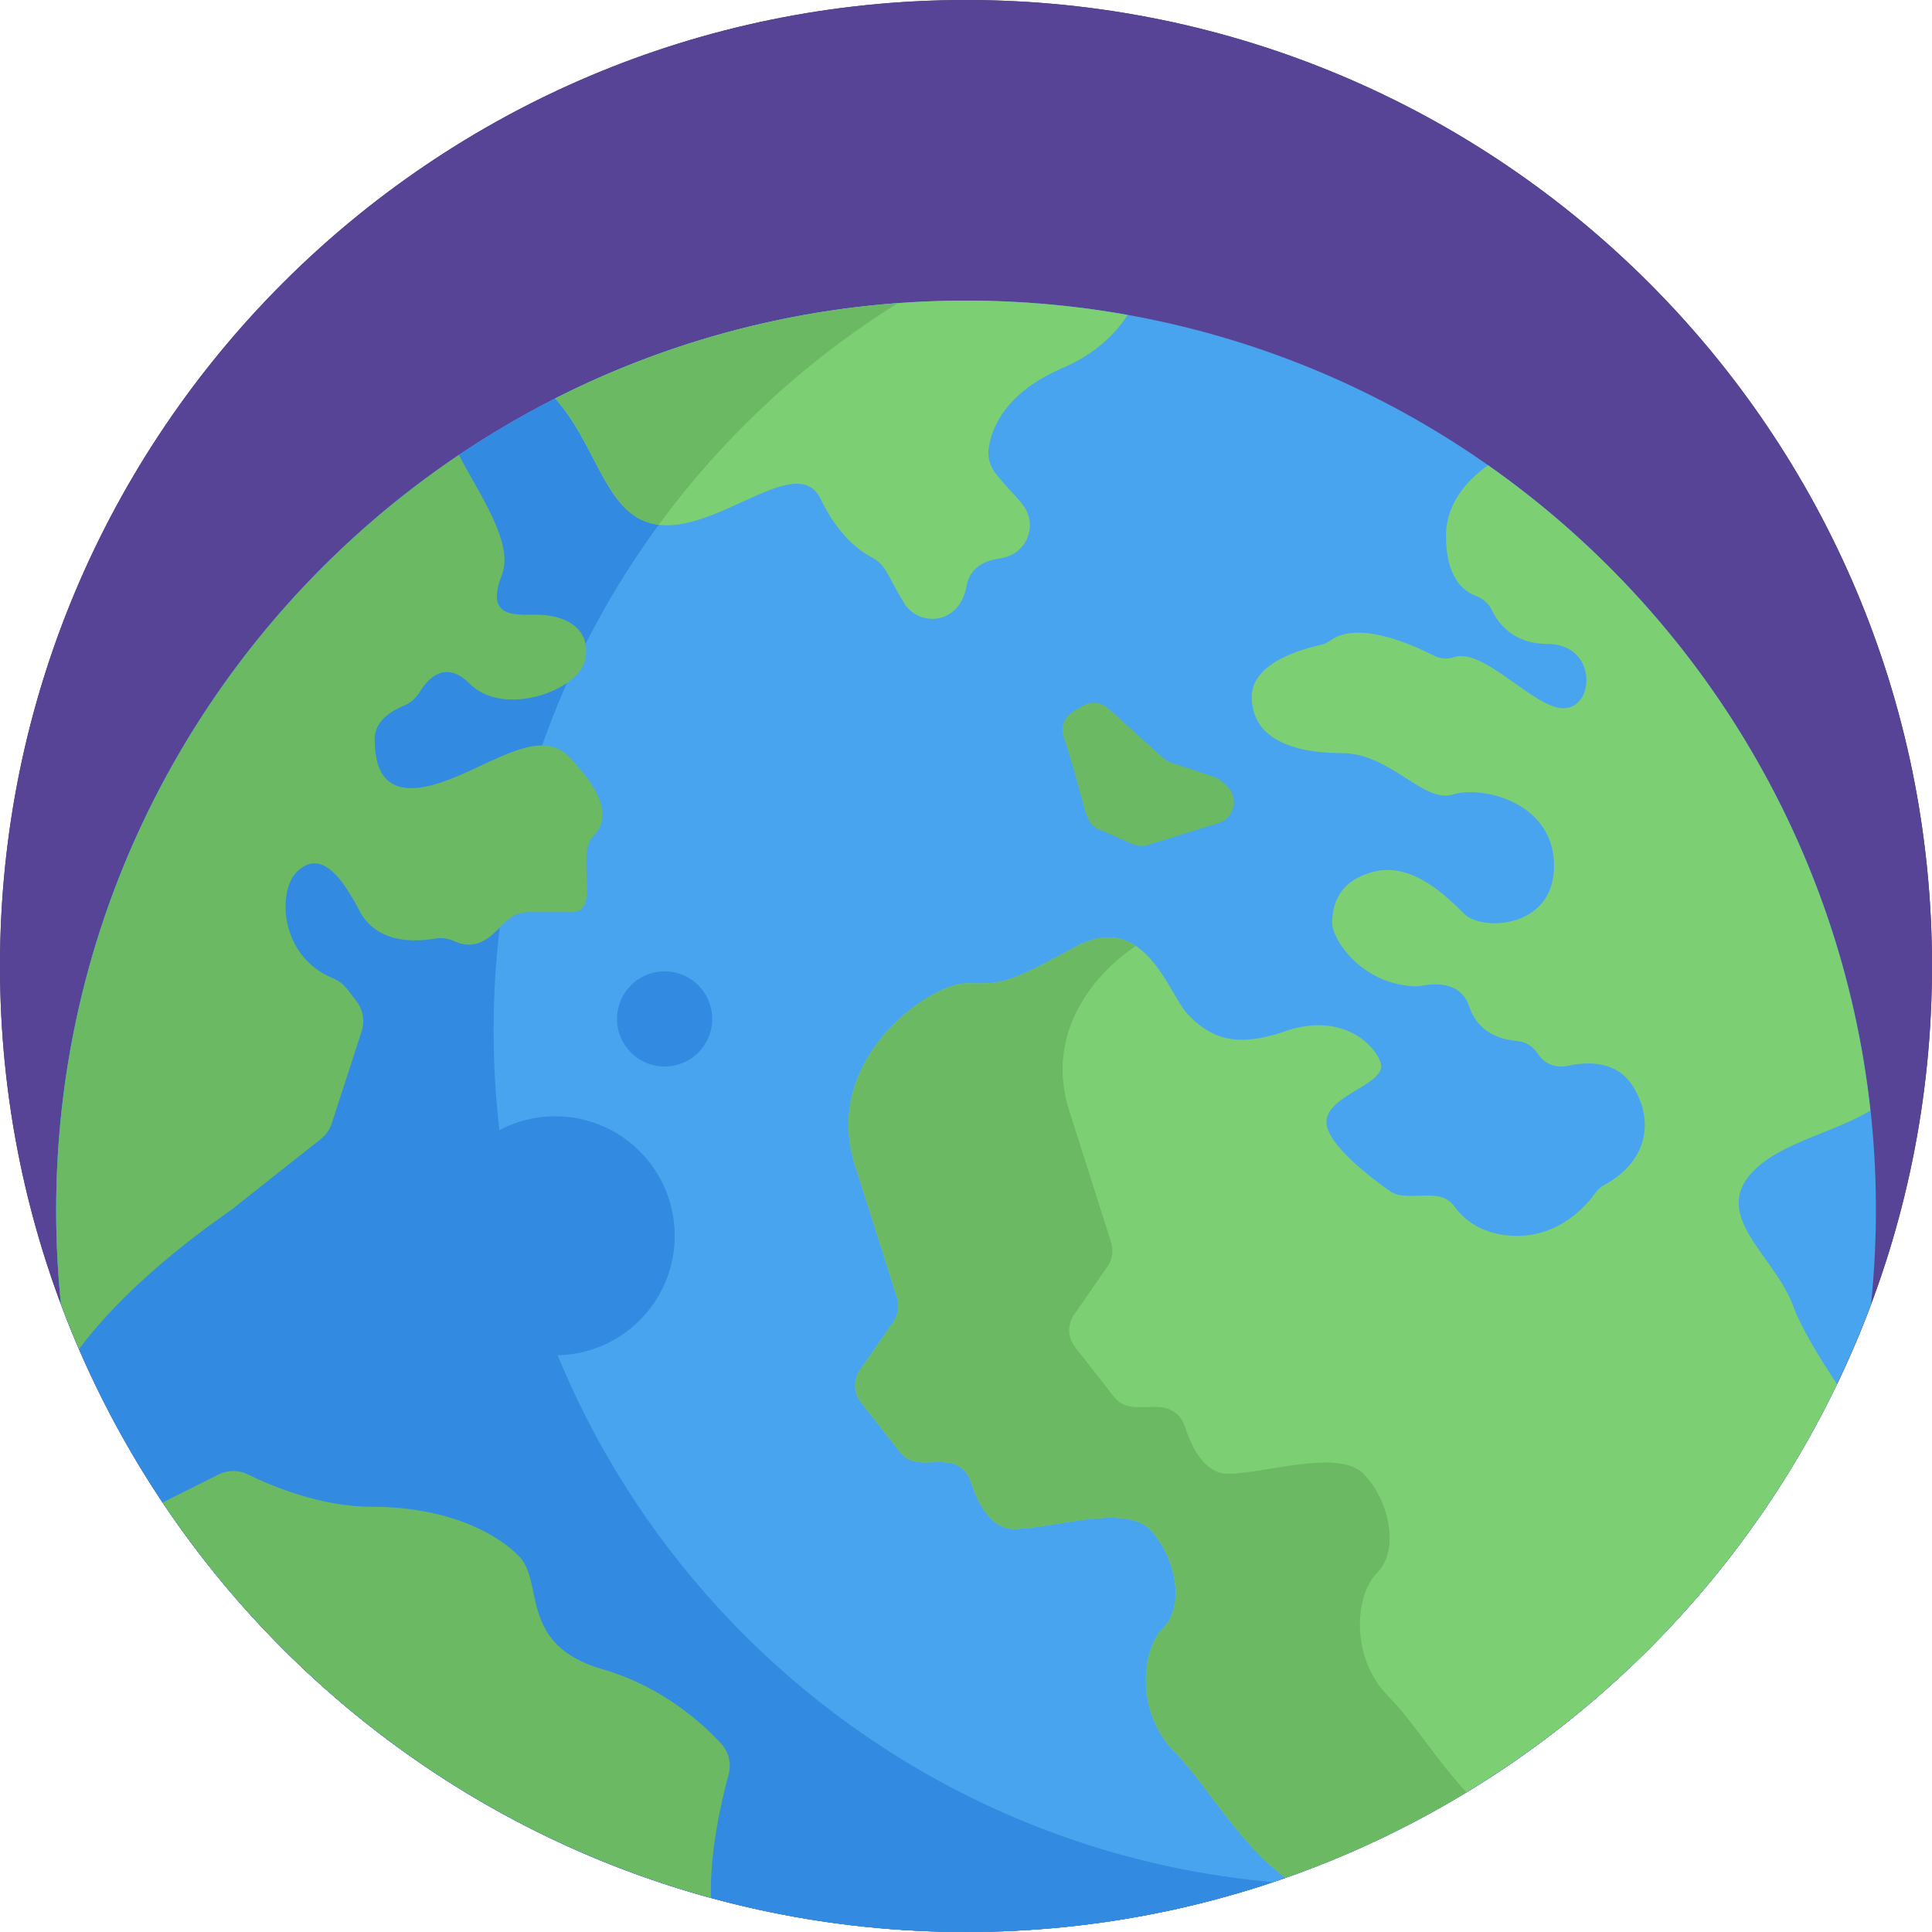 <svg height="512pt" viewBox="0 0 512 512" width="512pt" xmlns="http://www.w3.org/2000/svg"><path d="m512 256c0 141.387-114.613 256-256 256s-256-114.613-256-256 114.613-256 256-256 256 114.613 256 256zm0 0" fill="#553346"/><path d="m512 256c0 141.387-114.613 256-256 256s-256-114.613-256-256 114.613-256 256-256 256 114.613 256 256zm0 0" fill="#584496"/><path d="m256 79.66c-133.164 0-241.113 107.953-241.113 241.117 0 8.402.43 16.703 1.27 24.883 36.336 97.16 130.004 166.34 239.844 166.34s203.508-69.18 239.844-166.34c14.68-143.184-97.652-266-239.844-266zm0 0" fill="#48a4ef"/><path d="m130.816 272.977c0-81.328 42.84-152.645 107.172-192.648-124.75 9.215-223.102 113.344-223.102 240.449 0 8.402.43 16.703 1.27 24.883 36.336 97.16 130.004 166.34 239.844 166.34 28.449 0 55.809-4.652 81.371-13.219-115.762-10.199-206.555-107.391-206.555-225.805zm0 0" fill="#328be0"/><path d="m486.836 366.82c-4.863-7.301-9.609-15.16-11.629-20.719-4.875-13.402-22.238-24.066-10.359-35.945 7.422-7.422 20.789-9.852 30.816-15.828-7.715-70.691-45.977-132.195-101.316-171.035-5.539 3.957-11.141 10.09-11.141 18.707 0 11.02 4.578 14.668 7.816 15.867 1.844.688 3.438 1.965 4.281 3.742 1.715 3.613 5.773 9.027 14.711 9.027 13.402 0 12.793 17.059 4.266 17.059-7.773 0-21.117-16.199-28.957-13.531-1.781.609-3.738.406-5.414-.449-6.293-3.211-20.016-9.148-27.211-4.07-.852.602-1.773 1.082-2.797 1.301-4.73 1.008-18.176 4.664-18.176 13.703 0 10.969 10.66 14.926 23.758 14.926 13.102 0 21.629 13.406 29.551 10.969 7.918-2.438 26.809 2.133 26.809 18.887 0 16.754-19.191 17.363-23.762 12.793-4.57-4.566-13.711-13.707-23.762-11.27-10.055 2.438-11.27 9.445-11.27 13.707 0 4.176 7.645 16.234 22.086 16.738.562.02 1.121-.043 1.672-.16 2.422-.508 10.188-1.555 12.492 5.355 2.266 6.801 7.656 8.812 12.898 9.305 2.152.203 4.082 1.418 5.266 3.227l.18.273c1.668 2.551 4.75 3.742 7.727 3.078 5.047-1.129 12.879-1.523 17.188 5.137 6.418 9.918 3.336 20.676-7.367 26.383-.949.508-1.754 1.238-2.383 2.113-2.367 3.312-9.324 11.41-20.715 11.41-9.387 0-14.328-4.586-16.617-7.742-3.16-4.355-8.137-2.469-13.129-2.918-1.484 0-2.934-.457-4.148-1.309-4.742-3.344-16.672-12.328-16.672-18.188 0-7.312 16.449-10.055 14.316-15.844-2.133-5.785-11.273-13.098-25.285-8.223-14.012 4.875-20.258 1.066-25.59-4.266-5.328-5.332-11.371-28.332-30.258-17.973-18.887 10.355-19.445 9.543-28.711 9.543s-38.512 19.699-29.371 48.336c6.18 19.367 9.574 30.094 11.121 35.008.672 2.133.32 4.449-.953 6.285l-8.879 12.816c-1.809 2.605-1.703 6.082.25 8.574l10.301 13.141c3.199 4.086 7.871 2.379 11.898 2.77 3.176 0 5.953 2.082 6.91 5.109 1.656 5.219 5.105 12.559 11.387 12.559 9.75 0 29.246-6.699 35.945 0 6.703 6.703 9.75 20.109 3.656 26.199-6.09 6.094-7.105 22.746 3.047 32.902 8.102 8.102 16.727 23.961 29.375 33.34 64.309-22.539 116.895-70 146.148-130.82zm0 0" fill="#7dcf74"/><path d="m368.035 449.66c-10.152-10.152-9.141-26.805-3.047-32.898s3.047-19.496-3.656-26.199c-6.699-6.699-26.195 0-35.945 0-6.285 0-9.73-7.34-11.387-12.559-.961-3.027-3.734-5.109-6.91-5.109-3.977-.383-8.703 1.309-11.898-2.77l-10.301-13.141c-1.957-2.492-2.059-5.969-.25-8.578l8.879-12.812c1.27-1.836 1.625-4.152.953-6.285-1.551-4.914-4.945-15.641-11.125-35.008-6.484-20.324 6.363-36.137 17.68-43.609-4.086-2.727-9.316-3.473-16.316.367-18.887 10.355-19.445 9.543-28.711 9.543s-38.512 19.699-29.371 48.336c6.18 19.367 9.574 30.094 11.125 35.008.672 2.133.316 4.445-.957 6.285l-8.879 12.812c-1.805 2.605-1.703 6.086.254 8.578l10.301 13.141c3.199 4.082 7.867 2.379 11.898 2.77 3.176 0 5.949 2.078 6.91 5.105 1.656 5.219 5.102 12.562 11.387 12.562 9.746 0 29.242-6.703 35.945 0s9.746 20.105 3.656 26.199c-6.094 6.094-7.109 22.746 3.047 32.898 8.102 8.105 16.727 23.965 29.371 33.344 16.855-5.906 32.895-13.543 47.93-22.668-8.137-8.797-14.508-19.234-20.582-25.312zm0 0" fill="#6cb964"/><path d="m325.09 208.27c-1.008-.828-1.688-1.824-3.359-2.379-11.199-3.887-11.898-3.598-13.449-4.996l-14.547-13.117c-1.867-1.684-4.613-1.973-6.793-.719-.59.551-6.734 2.52-5.105 8.074 6.348 19.418 5.148 22.859 9.441 24.715 7.988 3.078 9.621 5.102 12.949 4.07l18.68-5.789c4.301-1.332 5.52-6.84 2.184-9.859zm0 0" fill="#6cb964"/><path d="m256 79.66c-39.172 0-76.156 9.352-108.859 25.93 10.211 11.527 12.766 27.301 22.828 32.145 16.449 7.922 40.816-19.496 47.52-5.48 4.695 9.812 10.582 13.949 13.691 15.547 3.66 1.883 4.055 4.914 8.215 11.688 3.754 6.672 14.766 6.457 16.723-4.066 1.375-7.387 8.785-7.16 9.895-7.66 4.039-.875 6.918-4.445 6.918-8.574 0-5.133-3.824-7.02-8.844-13.453-1.656-1.902-2.426-4.426-2.074-6.926.77-5.465 4.441-14.773 19.59-21.281 8.586-3.691 13.918-8.953 17.238-14.066-13.902-2.496-28.219-3.801-42.84-3.801zm0 0" fill="#7dcf74"/><g fill="#6cb964"><path d="m169.969 137.734c1.48.715 3.031 1.137 4.625 1.332 17.148-23.379 38.664-43.355 63.355-58.715-31.75 2.352-62.473 10.887-90.805 25.242 10.207 11.527 12.766 27.297 22.824 32.141zm0 0"/><path d="m159.66 442.363c-22.492-6.5-15.289-23.145-22.188-30.043-6.898-6.898-20.309-13.012-38.992-13.012-13.492 0-26.562-5.508-32.781-8.566-2.457-1.211-5.332-1.215-7.777.012l-14.824 7.426c33.816 50.539 85.152 88.355 145.32 104.785-.395-12.078 2.824-25.902 4.676-32.742.781-2.887.035-5.957-1.988-8.156-5-5.422-15.695-15.152-31.445-19.703zm0 0"/><path d="m114.727 208.004c-13.402 3.656-15.434-4.875-15.434-12.188 0-4.832 4.617-7.535 7.746-8.812 1.746-.715 3.188-1.977 4.168-3.59 2.156-3.551 6.797-8.691 13.27-2.219 9.137 9.141 29.082 1.633 30.613-6.344 1.777-9.242-6.648-11.934-12.742-11.934s-13.812.812-9.344-10.559c3.355-8.543-6.348-21.895-11.387-31.801-64.375 43.293-106.73 116.805-106.73 200.219 0 8.418.441 16.738 1.289 24.934 1.492 3.988 3.082 7.926 4.766 11.816 14.805-19.898 38.797-35.664 40.484-37l23.613-18.688c1.348-1.066 2.352-2.508 2.883-4.145l7.918-24.387c.891-2.742.367-5.742-1.395-8.023-1.949-2.227-2.883-4.68-6.211-6.039-14.188-5.797-14.699-23.051-9.656-28.09 5.281-5.281 10.562-1.625 16.652 10.152 4.652 8.992 15.223 8.281 19.965 7.438 3.125-.555 5.219.738 5.594.848 7.195 3.082 11.426-4.152 13.34-5.445 1.625-1.562 3.789-2.434 6.043-2.434h11.516c7.719 0 .609-15.23 5.688-20.309s1.219-13-6.906-21.121c-8.121-8.125-22.336 4.062-35.742 7.719zm0 0"/></g><path d="m178.809 327.492c0 17.488-14.176 31.664-31.664 31.664-17.484 0-31.66-14.176-31.66-31.664 0-17.484 14.176-31.664 31.66-31.664 17.488 0 31.664 14.18 31.664 31.664zm0 0" fill="#328be0"/><path d="m188.742 270.023c0 6.969-5.648 12.613-12.613 12.613s-12.613-5.645-12.613-12.613c0-6.965 5.648-12.613 12.613-12.613s12.613 5.648 12.613 12.613zm0 0" fill="#328be0"/></svg>